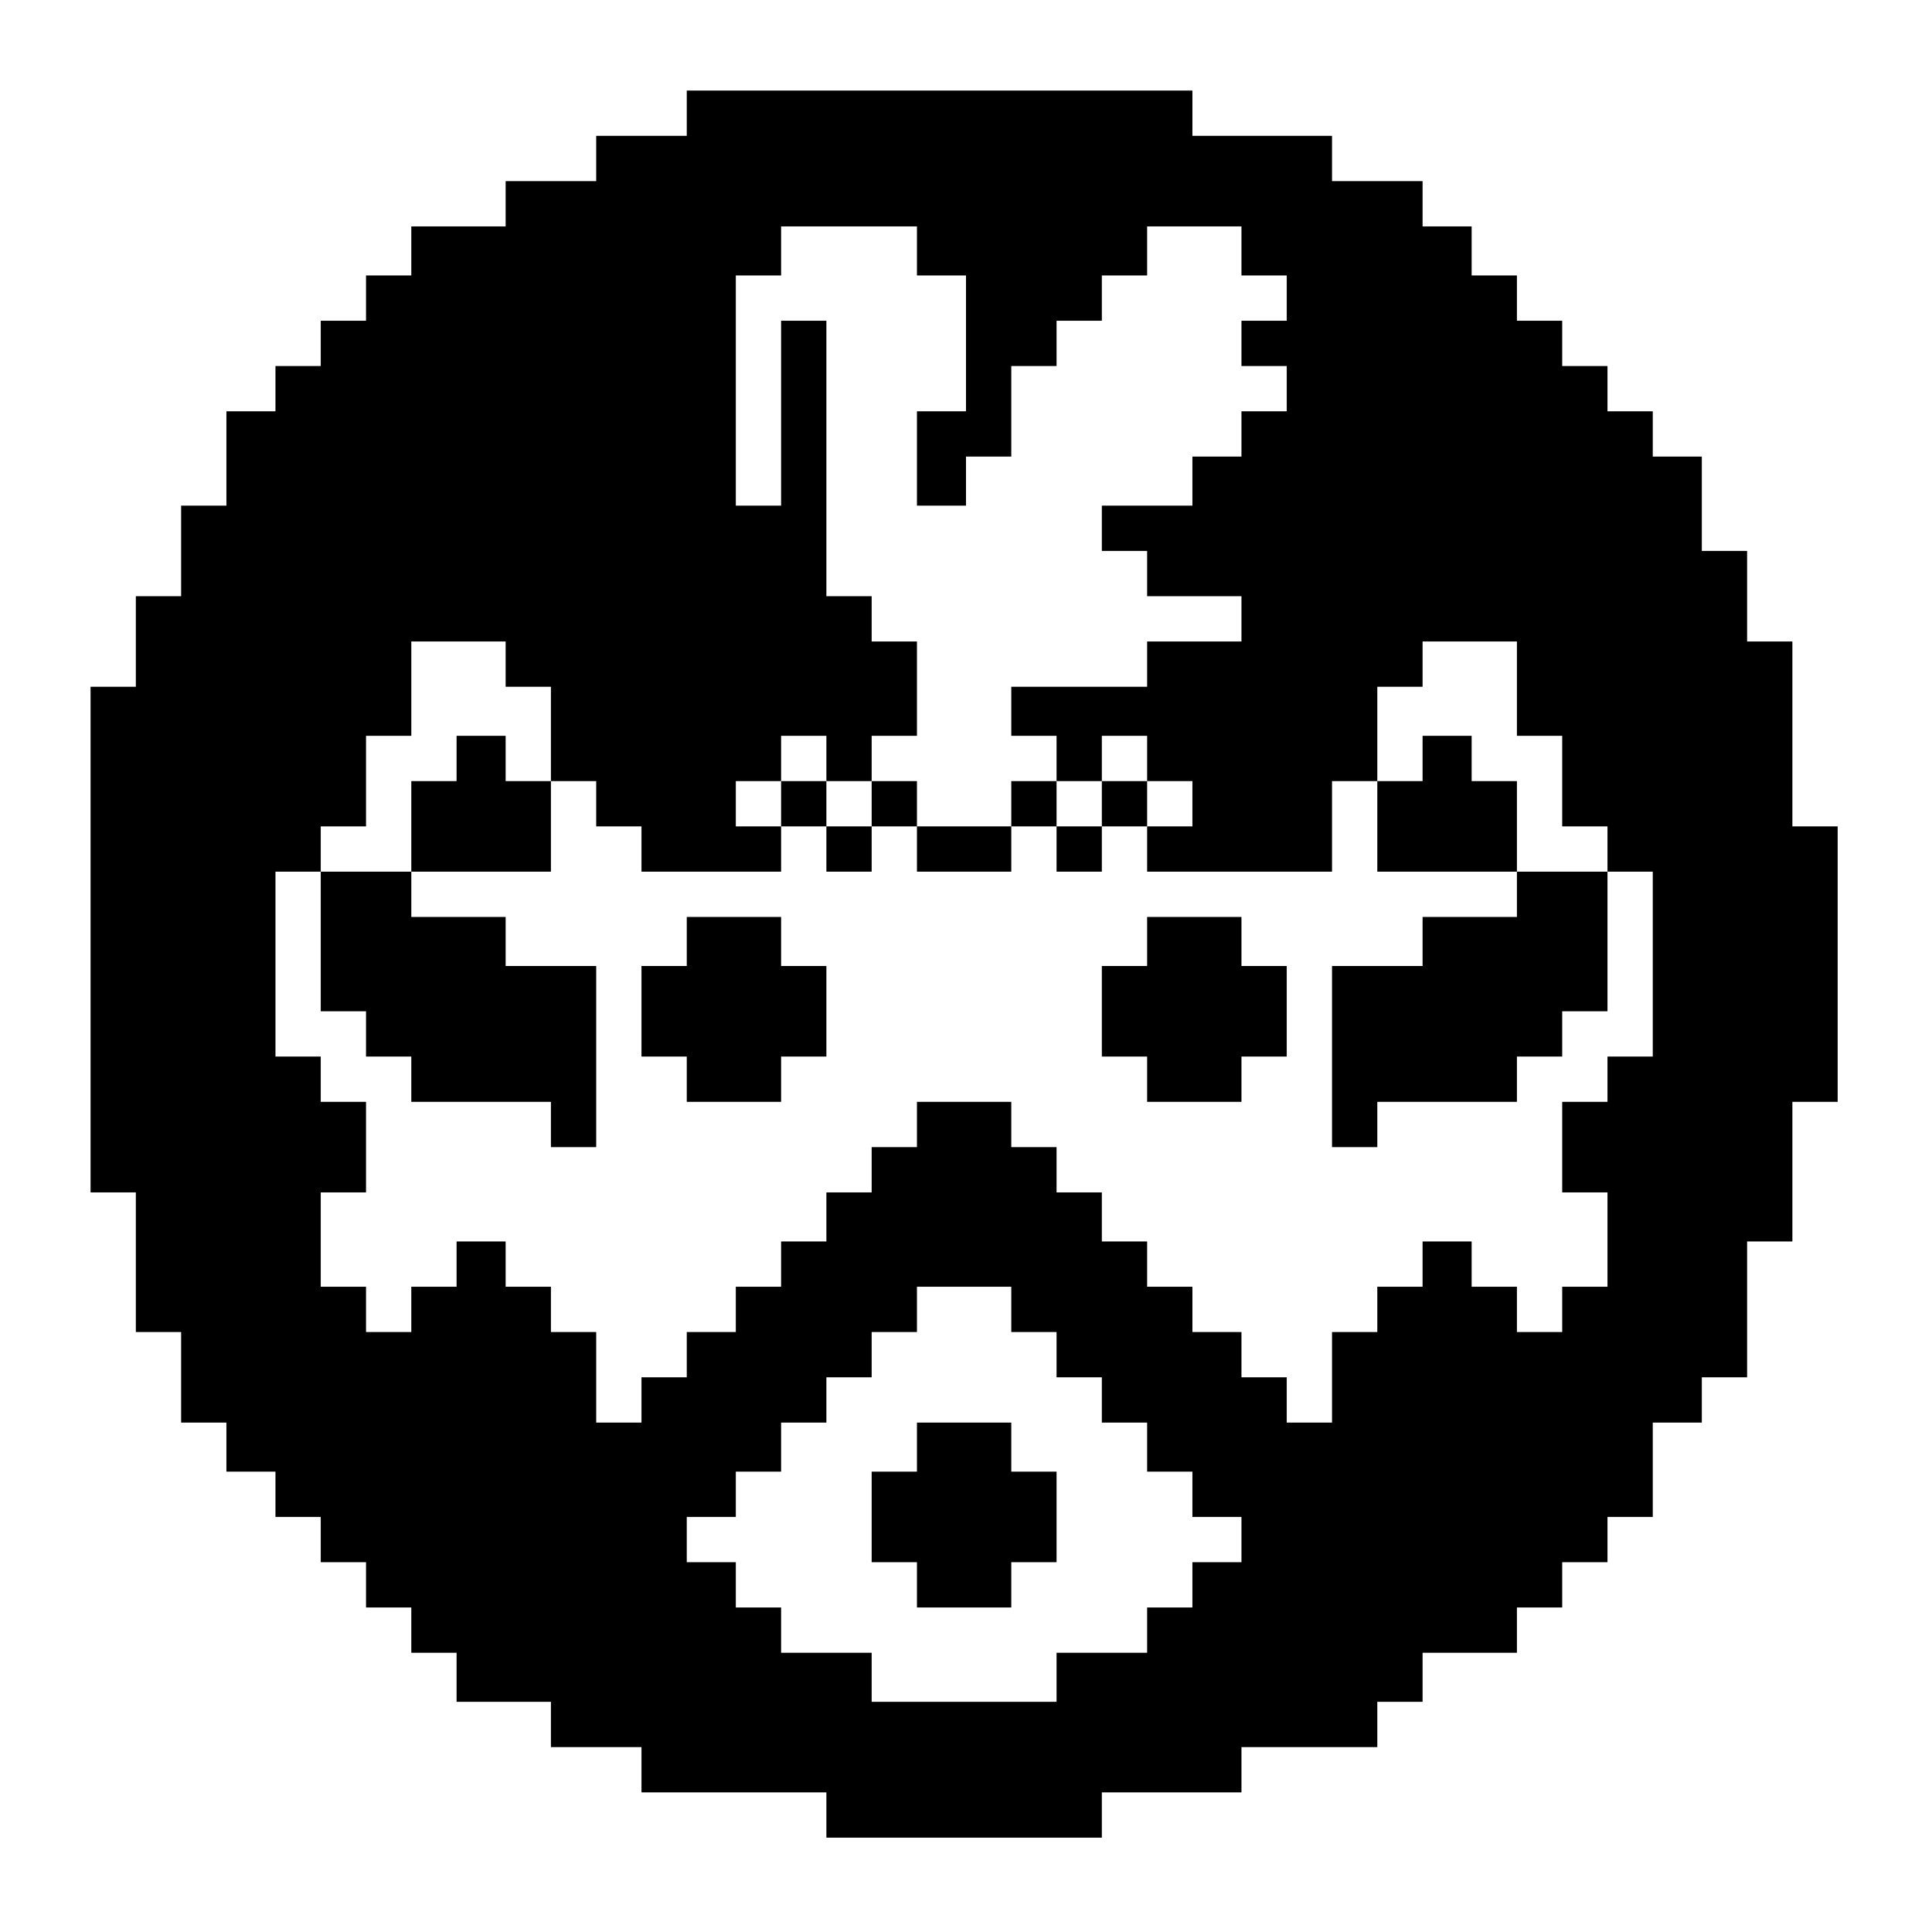 <?xml version="1.0" standalone="no"?>
<!DOCTYPE svg PUBLIC "-//W3C//DTD SVG 20010904//EN"
 "http://www.w3.org/TR/2001/REC-SVG-20010904/DTD/svg10.dtd">
<svg version="1.0" xmlns="http://www.w3.org/2000/svg"
 width="512pt" height="512pt" viewBox="0 0 512 512"
 preserveAspectRatio="xMidYMid meet">
<g transform="translate(0,512) scale(0.1,-0.1)"
fill="#000000" stroke="none">
<path d="M1820 4820 l0 -60 -120 0 -120 0 0 -60 0 -60 -120 0 -120 0 0 -60 0
-60 -125 0 -125 0 0 -65 0 -65 -60 0 -60 0 0 -60 0 -60 -60 0 -60 0 0 -60 0
-60 -60 0 -60 0 0 -60 0 -60 -65 0 -65 0 0 -125 0 -125 -60 0 -60 0 0 -120 0
-120 -60 0 -60 0 0 -120 0 -120 -60 0 -60 0 0 -670 0 -670 60 0 60 0 0 -185 0
-185 60 0 60 0 0 -120 0 -120 60 0 60 0 0 -65 0 -65 65 0 65 0 0 -60 0 -60 60
0 60 0 0 -60 0 -60 60 0 60 0 0 -60 0 -60 60 0 60 0 0 -60 0 -60 60 0 60 0 0
-65 0 -65 125 0 125 0 0 -60 0 -60 120 0 120 0 0 -60 0 -60 245 0 245 0 0 -60
0 -60 365 0 365 0 0 60 0 60 185 0 185 0 0 60 0 60 180 0 180 0 0 60 0 60 60
0 60 0 0 65 0 65 125 0 125 0 0 60 0 60 60 0 60 0 0 60 0 60 60 0 60 0 0 60 0
60 60 0 60 0 0 125 0 125 65 0 65 0 0 60 0 60 60 0 60 0 0 180 0 180 60 0 60
0 0 185 0 185 60 0 60 0 0 365 0 365 -60 0 -60 0 0 245 0 245 -60 0 -60 0 0
120 0 120 -60 0 -60 0 0 125 0 125 -65 0 -65 0 0 60 0 60 -60 0 -60 0 0 60 0
60 -60 0 -60 0 0 60 0 60 -60 0 -60 0 0 60 0 60 -60 0 -60 0 0 65 0 65 -65 0
-65 0 0 60 0 60 -120 0 -120 0 0 60 0 60 -185 0 -185 0 0 60 0 60 -670 0 -670
0 0 -60z m610 -365 l0 -65 65 0 65 0 0 -180 0 -180 -65 0 -65 0 0 -125 0 -125
65 0 65 0 0 65 0 65 60 0 60 0 0 120 0 120 60 0 60 0 0 60 0 60 60 0 60 0 0
60 0 60 60 0 60 0 0 65 0 65 125 0 125 0 0 -65 0 -65 60 0 60 0 0 -60 0 -60
-60 0 -60 0 0 -60 0 -60 60 0 60 0 0 -60 0 -60 -60 0 -60 0 0 -60 0 -60 -65 0
-65 0 0 -65 0 -65 -120 0 -120 0 0 -60 0 -60 60 0 60 0 0 -60 0 -60 125 0 125
0 0 -60 0 -60 -125 0 -125 0 0 -60 0 -60 -180 0 -180 0 0 -65 0 -65 60 0 60 0
0 -60 0 -60 60 0 60 0 0 60 0 60 60 0 60 0 0 -60 0 -60 60 0 60 0 0 -60 0 -60
-60 0 -60 0 0 -60 0 -60 245 0 245 0 0 120 0 120 60 0 60 0 0 125 0 125 60 0
60 0 0 60 0 60 125 0 125 0 0 -125 0 -125 60 0 60 0 0 -120 0 -120 60 0 60 0
0 -60 0 -60 60 0 60 0 0 -245 0 -245 -60 0 -60 0 0 -60 0 -60 -60 0 -60 0 0
-120 0 -120 60 0 60 0 0 -125 0 -125 -60 0 -60 0 0 -60 0 -60 -60 0 -60 0 0
60 0 60 -60 0 -60 0 0 60 0 60 -65 0 -65 0 0 -60 0 -60 -60 0 -60 0 0 -60 0
-60 -60 0 -60 0 0 -120 0 -120 -60 0 -60 0 0 60 0 60 -60 0 -60 0 0 60 0 60
-65 0 -65 0 0 60 0 60 -60 0 -60 0 0 60 0 60 -60 0 -60 0 0 65 0 65 -60 0 -60
0 0 60 0 60 -60 0 -60 0 0 60 0 60 -125 0 -125 0 0 -60 0 -60 -60 0 -60 0 0
-60 0 -60 -60 0 -60 0 0 -65 0 -65 -60 0 -60 0 0 -60 0 -60 -60 0 -60 0 0 -60
0 -60 -65 0 -65 0 0 -60 0 -60 -60 0 -60 0 0 -60 0 -60 -60 0 -60 0 0 120 0
120 -60 0 -60 0 0 60 0 60 -60 0 -60 0 0 60 0 60 -65 0 -65 0 0 -60 0 -60 -60
0 -60 0 0 -60 0 -60 -60 0 -60 0 0 60 0 60 -60 0 -60 0 0 125 0 125 60 0 60 0
0 120 0 120 -60 0 -60 0 0 60 0 60 -60 0 -60 0 0 245 0 245 60 0 60 0 0 60 0
60 60 0 60 0 0 120 0 120 60 0 60 0 0 125 0 125 125 0 125 0 0 -60 0 -60 60 0
60 0 0 -125 0 -125 60 0 60 0 0 -60 0 -60 60 0 60 0 0 -60 0 -60 185 0 185 0
0 60 0 60 -60 0 -60 0 0 60 0 60 60 0 60 0 0 60 0 60 60 0 60 0 0 -60 0 -60
60 0 60 0 0 60 0 60 60 0 60 0 0 125 0 125 -60 0 -60 0 0 60 0 60 -60 0 -60 0
0 365 0 365 -60 0 -60 0 0 -245 0 -245 -60 0 -60 0 0 305 0 305 60 0 60 0 0
65 0 65 180 0 180 0 0 -65z m250 -2805 l0 -60 60 0 60 0 0 -60 0 -60 60 0 60
0 0 -60 0 -60 60 0 60 0 0 -65 0 -65 60 0 60 0 0 -60 0 -60 65 0 65 0 0 -60 0
-60 -65 0 -65 0 0 -60 0 -60 -60 0 -60 0 0 -60 0 -60 -120 0 -120 0 0 -65 0
-65 -245 0 -245 0 0 65 0 65 -120 0 -120 0 0 60 0 60 -60 0 -60 0 0 60 0 60
-65 0 -65 0 0 60 0 60 65 0 65 0 0 60 0 60 60 0 60 0 0 65 0 65 60 0 60 0 0
60 0 60 60 0 60 0 0 60 0 60 60 0 60 0 0 60 0 60 125 0 125 0 0 -60z"/>
<path d="M1210 3110 l0 -60 -60 0 -60 0 0 -120 0 -120 -120 0 -120 0 0 -185 0
-185 60 0 60 0 0 -60 0 -60 60 0 60 0 0 -60 0 -60 185 0 185 0 0 -60 0 -60 60
0 60 0 0 240 0 240 -120 0 -120 0 0 65 0 65 -125 0 -125 0 0 60 0 60 185 0
185 0 0 120 0 120 -60 0 -60 0 0 60 0 60 -65 0 -65 0 0 -60z"/>
<path d="M3770 3110 l0 -60 -60 0 -60 0 0 -120 0 -120 185 0 185 0 0 -60 0
-60 -125 0 -125 0 0 -65 0 -65 -120 0 -120 0 0 -240 0 -240 60 0 60 0 0 60 0
60 185 0 185 0 0 60 0 60 60 0 60 0 0 60 0 60 60 0 60 0 0 185 0 185 -120 0
-120 0 0 120 0 120 -60 0 -60 0 0 60 0 60 -65 0 -65 0 0 -60z"/>
<path d="M2070 2990 l0 -60 60 0 60 0 0 -60 0 -60 60 0 60 0 0 60 0 60 60 0
60 0 0 -60 0 -60 125 0 125 0 0 60 0 60 60 0 60 0 0 -60 0 -60 60 0 60 0 0 60
0 60 60 0 60 0 0 60 0 60 -60 0 -60 0 0 -60 0 -60 -60 0 -60 0 0 60 0 60 -60
0 -60 0 0 -60 0 -60 -125 0 -125 0 0 60 0 60 -60 0 -60 0 0 -60 0 -60 -60 0
-60 0 0 60 0 60 -60 0 -60 0 0 -60z"/>
<path d="M1820 2625 l0 -65 -60 0 -60 0 0 -120 0 -120 60 0 60 0 0 -60 0 -60
125 0 125 0 0 60 0 60 60 0 60 0 0 120 0 120 -60 0 -60 0 0 65 0 65 -125 0
-125 0 0 -65z"/>
<path d="M3040 2625 l0 -65 -60 0 -60 0 0 -120 0 -120 60 0 60 0 0 -60 0 -60
125 0 125 0 0 60 0 60 60 0 60 0 0 120 0 120 -60 0 -60 0 0 65 0 65 -125 0
-125 0 0 -65z"/>
<path d="M2430 1285 l0 -65 -60 0 -60 0 0 -120 0 -120 60 0 60 0 0 -60 0 -60
125 0 125 0 0 60 0 60 60 0 60 0 0 120 0 120 -60 0 -60 0 0 65 0 65 -125 0
-125 0 0 -65z"/>
</g>
</svg>
